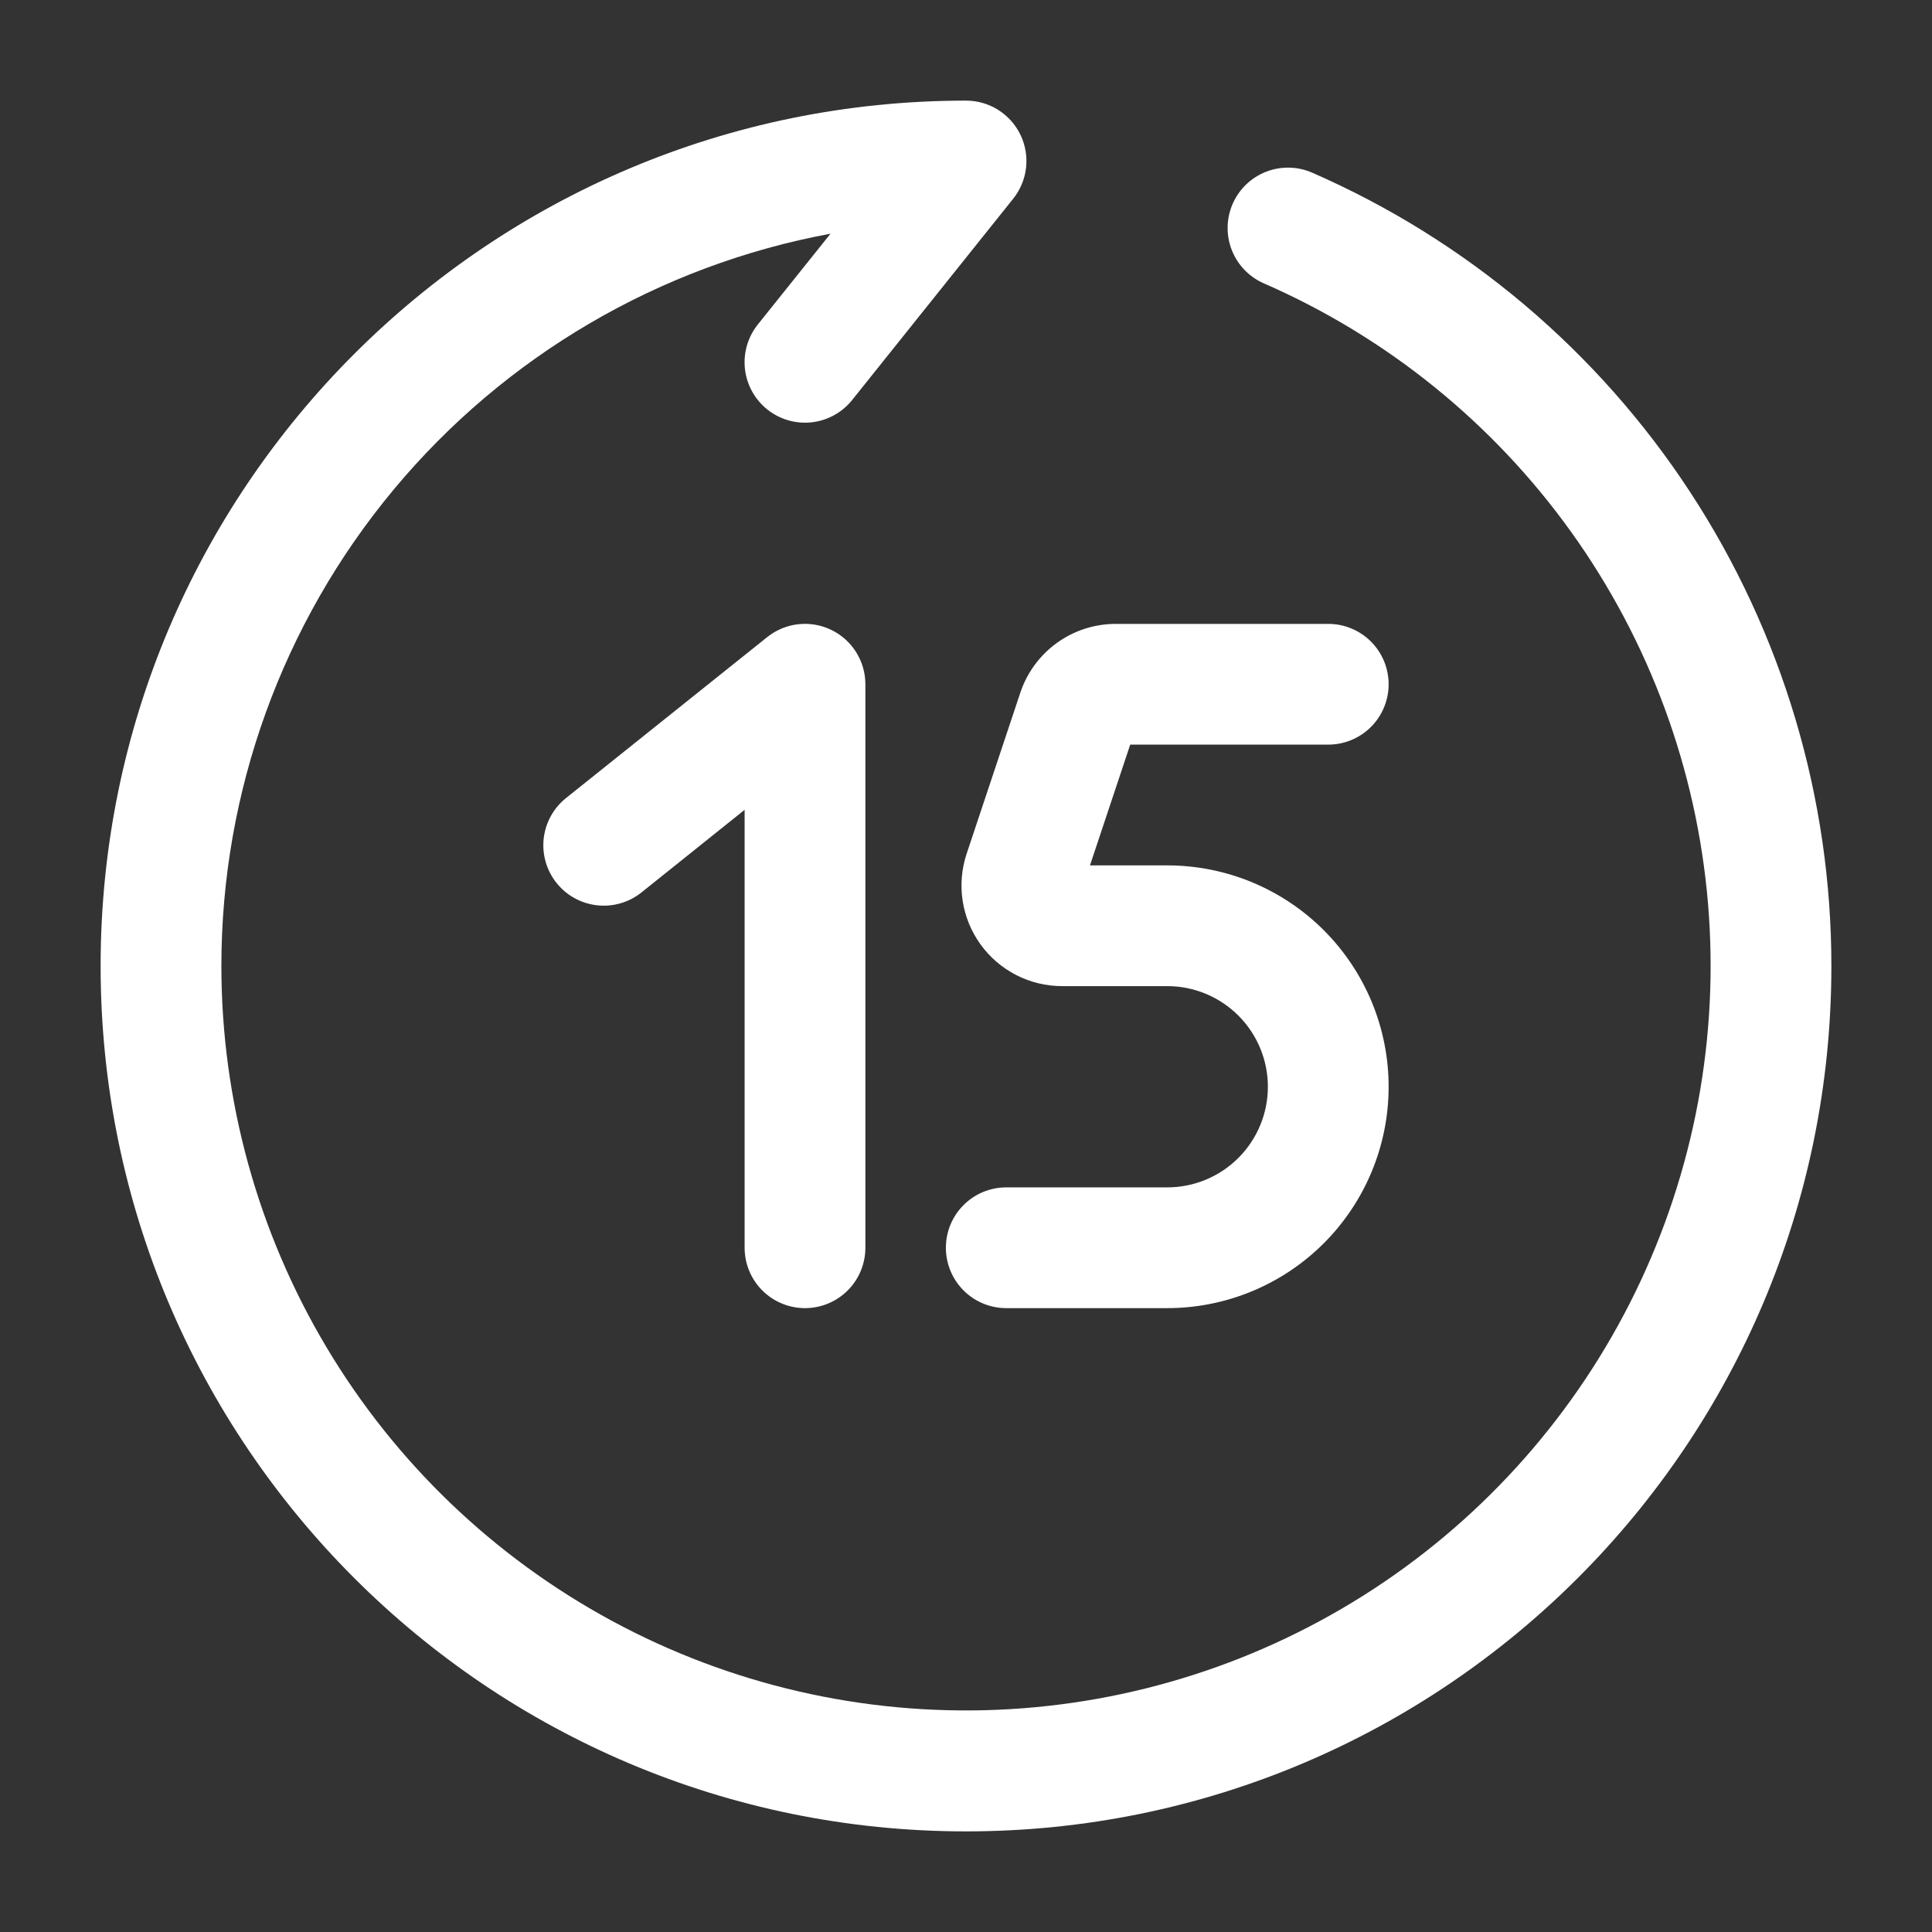 <svg width="150" height="150" viewBox="0 0 150 150" fill="none" xmlns="http://www.w3.org/2000/svg">
<rect x="0" y="0" width="150" height="150" fill="#333333" stroke="none"/>
<path fill-rule="evenodd" clip-rule="evenodd" d="M7.812 75C7.812 37.894 37.894 7.812 75 7.812C75.884 7.812 76.75 8.061 77.498 8.531C78.246 9.001 78.846 9.673 79.229 10.469C79.612 11.265 79.762 12.154 79.662 13.032C79.561 13.91 79.215 14.742 78.662 15.431L66.162 31.056C65.385 32.028 64.254 32.65 63.017 32.788C61.781 32.925 60.54 32.565 59.569 31.788C58.597 31.01 57.975 29.879 57.837 28.642C57.7 27.405 58.06 26.165 58.837 25.194L64.481 18.144C51.198 20.603 39.194 27.636 30.555 38.022C21.916 48.408 17.187 61.491 17.188 75C17.19 85.422 20.01 95.65 25.349 104.601C30.688 113.552 38.348 120.894 47.517 125.848C56.687 130.803 67.025 133.187 77.438 132.747C87.851 132.308 97.952 129.061 106.671 123.352C115.39 117.642 122.404 109.681 126.97 100.312C131.536 90.943 133.484 80.514 132.608 70.129C131.732 59.743 128.065 49.787 121.995 41.315C115.925 32.843 107.677 26.169 98.125 22C96.985 21.503 96.09 20.573 95.636 19.416C95.182 18.258 95.206 16.968 95.703 15.828C96.2 14.688 97.13 13.793 98.287 13.339C99.445 12.885 100.735 12.909 101.875 13.406C113.858 18.638 124.055 27.252 131.215 38.192C138.376 49.133 142.189 61.925 142.188 75C142.188 112.106 112.106 142.188 75 142.188C37.894 142.188 7.812 112.106 7.812 75ZM64.531 48.9C65.327 49.283 65.999 49.882 66.468 50.63C66.938 51.377 67.188 52.242 67.188 53.125V96.875C67.188 98.118 66.694 99.311 65.815 100.19C64.936 101.069 63.743 101.563 62.5 101.563C61.257 101.563 60.065 101.069 59.185 100.19C58.306 99.311 57.812 98.118 57.812 96.875V62.875L49.806 69.287C48.835 70.065 47.594 70.425 46.358 70.287C45.121 70.15 43.99 69.528 43.212 68.556C42.435 67.585 42.075 66.344 42.212 65.108C42.35 63.871 42.972 62.74 43.944 61.962L59.569 49.462C60.259 48.91 61.091 48.565 61.969 48.465C62.847 48.366 63.735 48.517 64.531 48.9ZM79.219 53.775C79.738 52.221 80.732 50.87 82.061 49.912C83.39 48.954 84.987 48.438 86.625 48.438H103.125C104.368 48.438 105.561 48.931 106.44 49.81C107.319 50.69 107.813 51.882 107.813 53.125C107.813 54.368 107.319 55.56 106.44 56.44C105.561 57.319 104.368 57.812 103.125 57.812H87.75L84.625 67.188H90.625C95.183 67.188 99.555 68.998 102.778 72.222C106.002 75.445 107.813 79.817 107.813 84.375C107.813 88.933 106.002 93.305 102.778 96.528C99.555 99.752 95.183 101.563 90.625 101.563H78.125C76.882 101.563 75.689 101.069 74.811 100.19C73.931 99.311 73.438 98.118 73.438 96.875C73.438 95.632 73.931 94.439 74.811 93.561C75.689 92.681 76.882 92.188 78.125 92.188H90.625C92.697 92.188 94.684 91.364 96.149 89.899C97.614 88.434 98.438 86.447 98.438 84.375C98.438 82.303 97.614 80.316 96.149 78.851C94.684 77.386 92.697 76.562 90.625 76.562H82.463C81.225 76.563 80.005 76.269 78.903 75.705C77.801 75.141 76.849 74.323 76.125 73.319C75.401 72.315 74.926 71.153 74.739 69.93C74.552 68.706 74.659 67.456 75.05 66.281L79.219 53.775Z" fill="white"/>
</svg>
